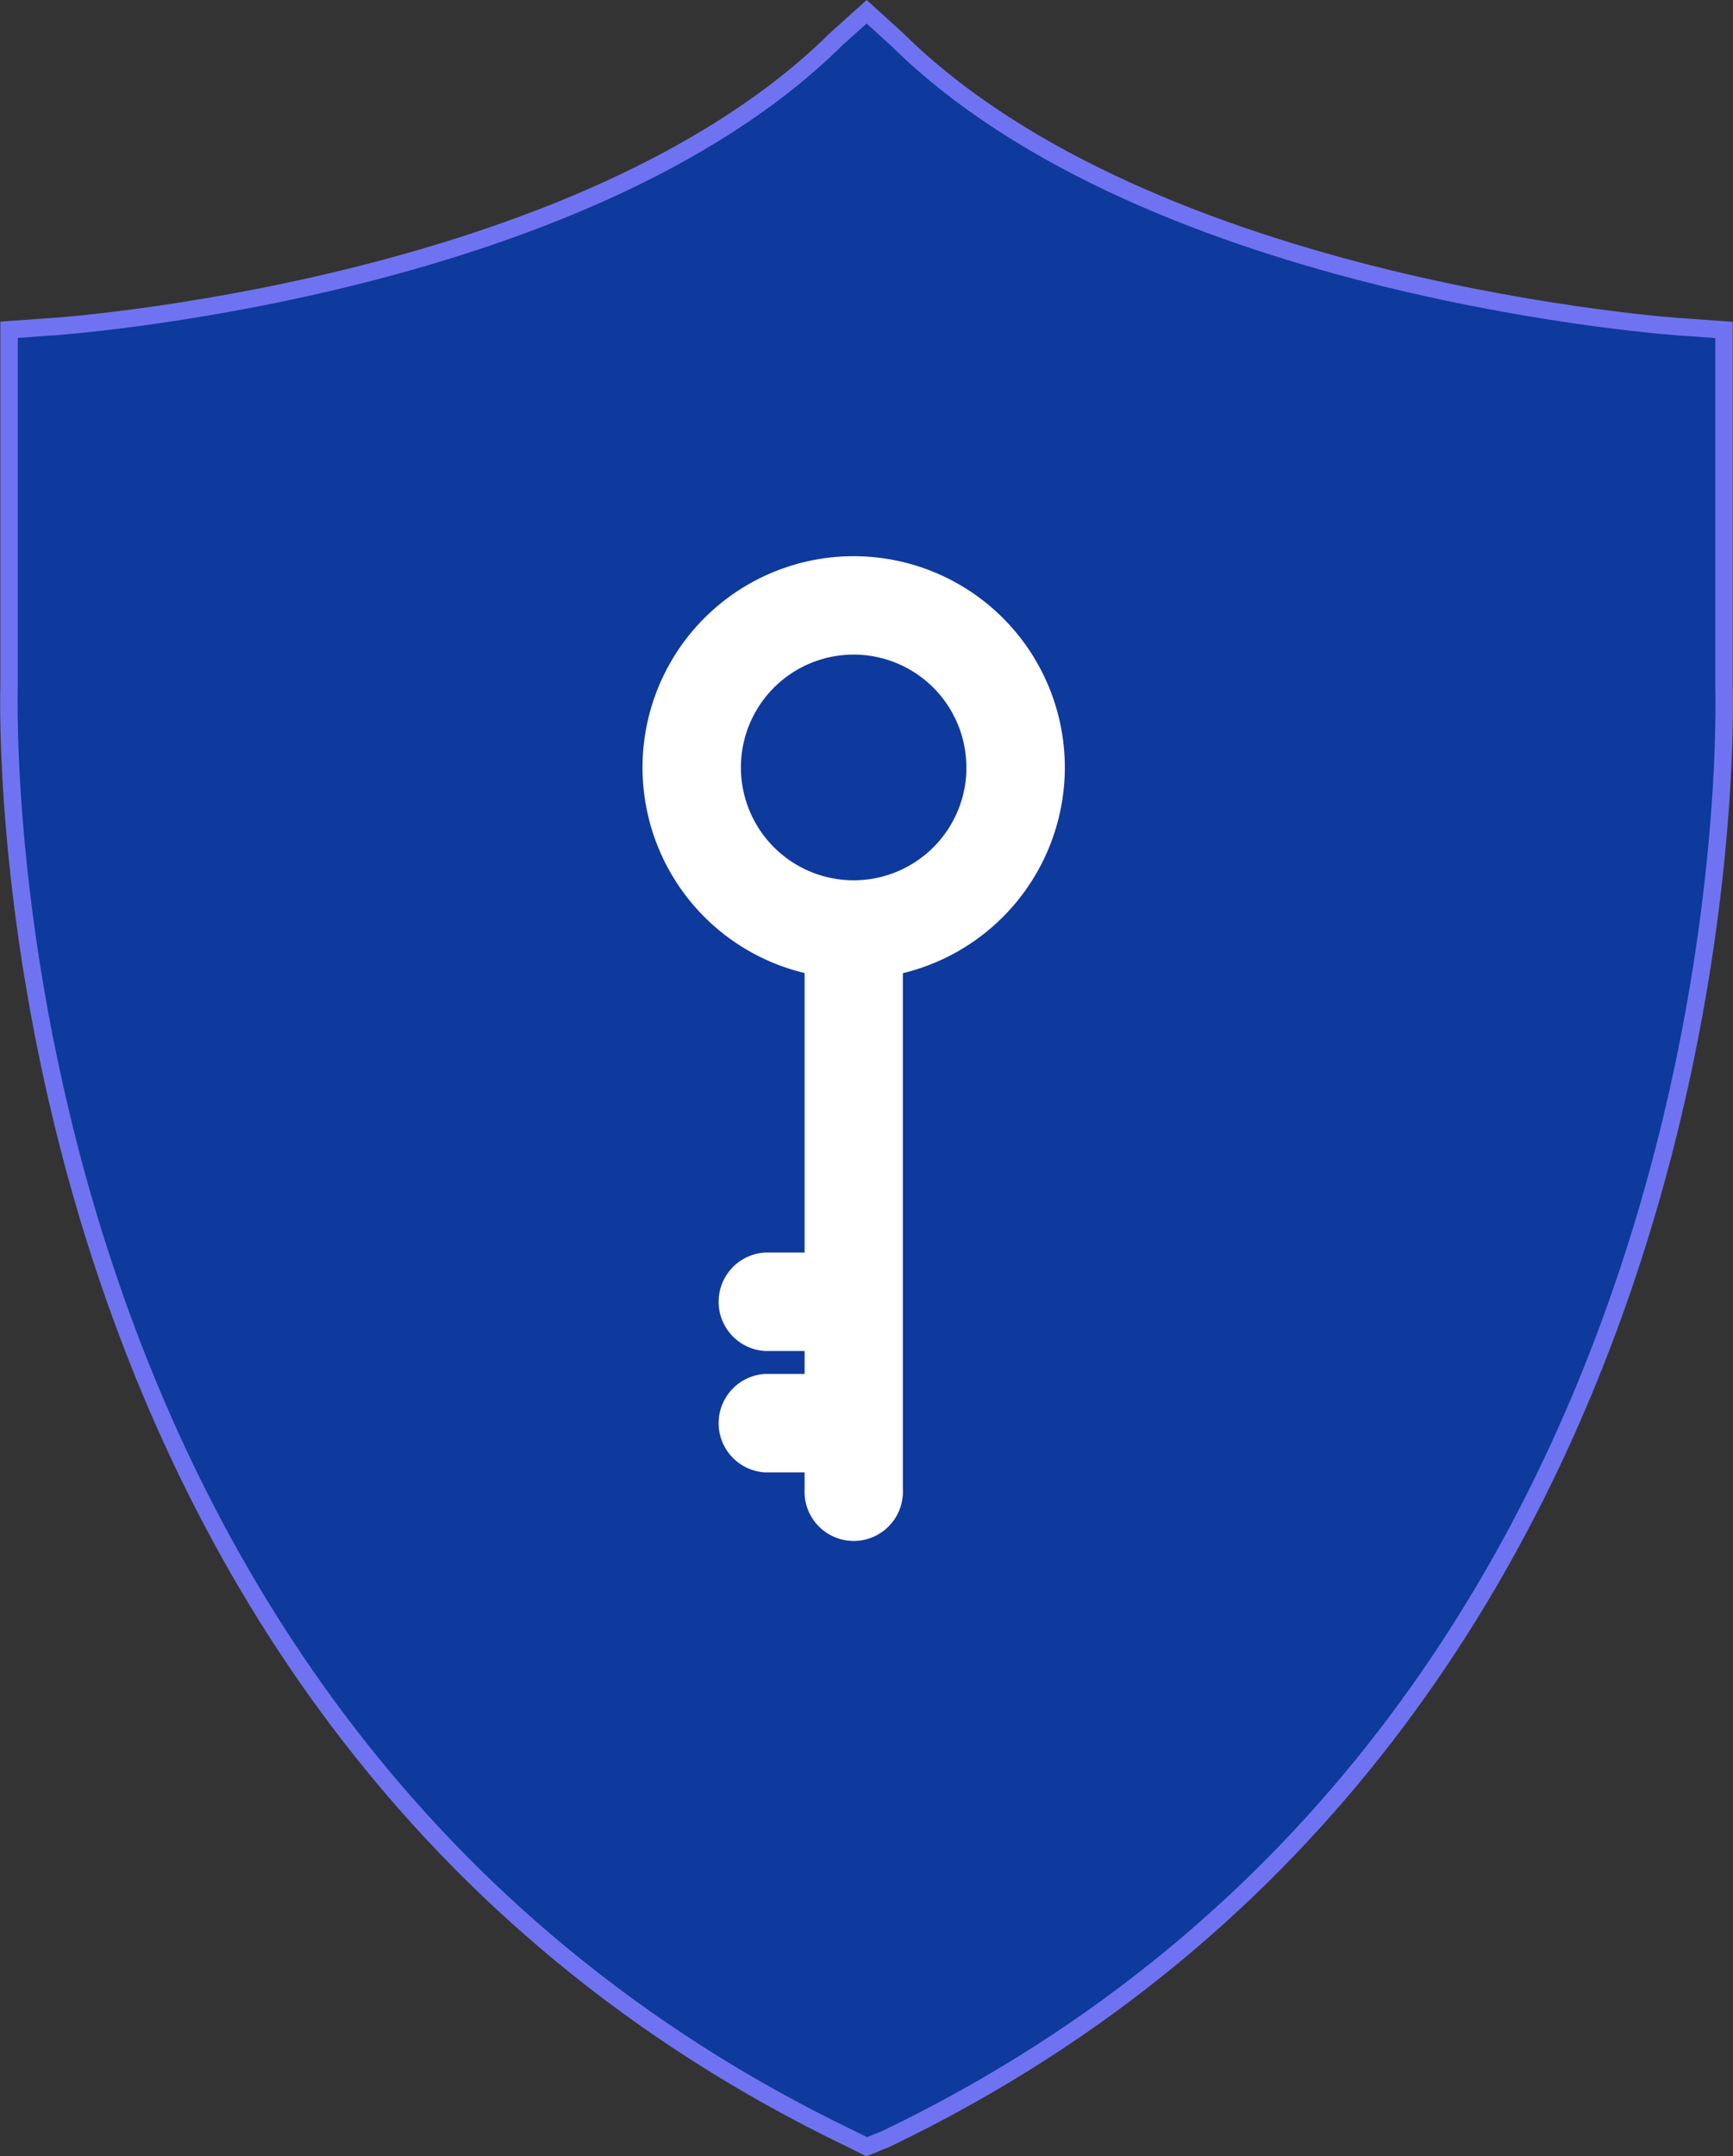 <svg xmlns="http://www.w3.org/2000/svg" width="19.87" height="24.706" viewBox="0 0 19.87 24.706">
  <rect x="0" y="0" width="19.87" height="24.706" fill="#333333" stroke="none"/>
  <g id="verified_icon" data-name="verified icon" transform="translate(0.126 0.135)">
    <g id="Layer_1" data-name="Layer 1" transform="translate(-0.024)">
      <path id="Path_1017" data-name="Path 1017" d="M9.811,24.461l-.189-.094C-.428,19.535-.022,7.82-.022,7.694V3.643l.44-.031c.062,0,6.124-.408,9.045-3.3L9.811,0l.346.314c2.92,2.889,8.982,3.3,9.045,3.3l.439.031V7.726c0,.094.408,11.84-9.61,16.646Z" transform="translate(0.024)" fill="#0e399d" stroke="#6f73f1" stroke-width="0.2"/>
      <path id="Path_1016" data-name="Path 1016" d="M82.591,69.414a2.321,2.321,0,1,0-2.784,2.275v3.383h-.551a.465.465,0,0,0,0,.928h.551v.463h-.551a.465.465,0,0,0,0,.928h.551v.3a.464.464,0,1,0,.927,0v-6A2.327,2.327,0,0,0,82.591,69.414Zm-.928,0a1.393,1.393,0,1,1-1.392-1.393A1.393,1.393,0,0,1,81.662,69.414Z" transform="translate(-70.584 -60.756)" fill="#fff" stroke="#fff" stroke-width="0.2"/>
    </g>
  </g>
</svg>

